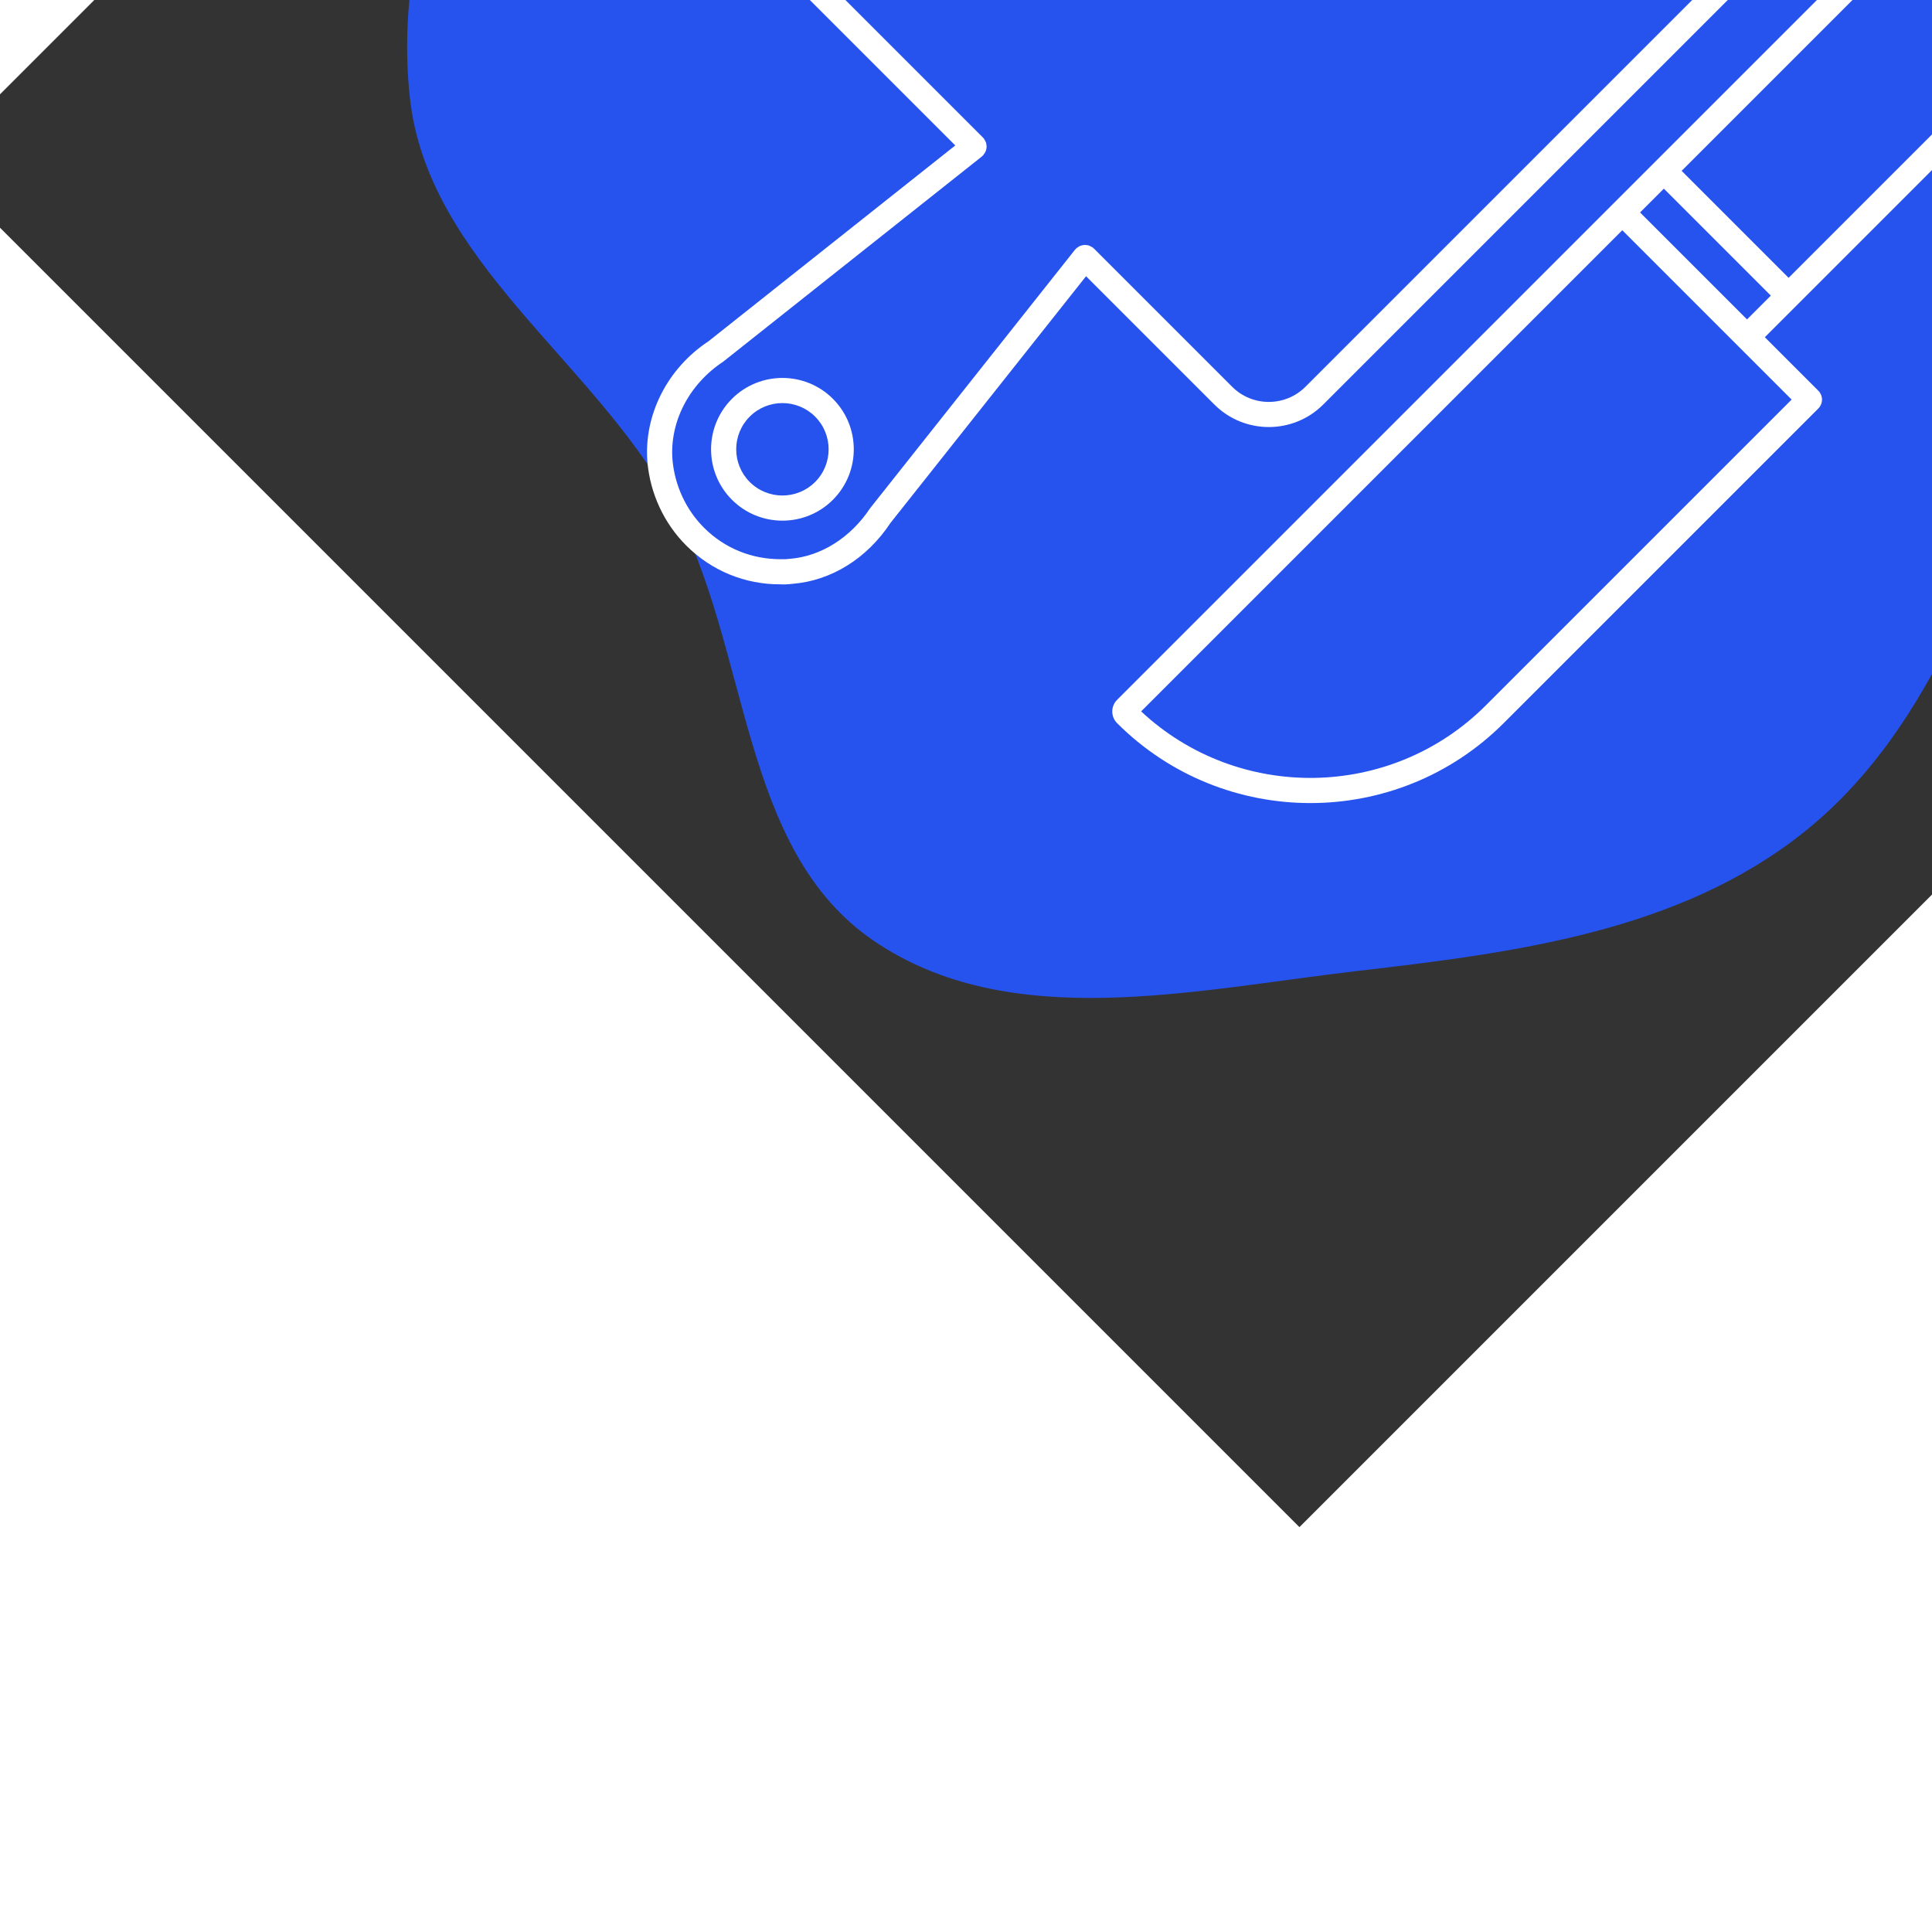 <!DOCTYPE svg PUBLIC "-//W3C//DTD SVG 1.1//EN" "http://www.w3.org/Graphics/SVG/1.1/DTD/svg11.dtd">
<!-- Uploaded to: SVG Repo, www.svgrepo.com, Transformed by: SVG Repo Mixer Tools -->
<svg fill="#ffffff" width="800px" height="800px" viewBox="-12.8 -12.8 153.60 153.60" id="Layer_1" version="1.1" xml:space="preserve" xmlns="http://www.w3.org/2000/svg" xmlns:xlink="http://www.w3.org/1999/xlink" transform="matrix(1, 0, 0, -1, 0, 0)rotate(-45)">
<rect x="-12.8" y="-12.8" width="153.60" height="153.60" fill="#333333" stroke="none"/>
<g id="SVGRepo_bgCarrier" stroke-width="0" transform="translate(0,0), scale(1)">
<path transform="translate(-12.8, -12.8), scale(4.8)" d="M16,29.691C18.667,29.681,21.439,29.391,23.621,27.859C25.767,26.353,26.752,23.792,27.816,21.396C28.869,19.024,30.066,16.599,29.766,14.021C29.463,11.412,27.796,9.251,26.165,7.192C24.468,5.052,22.829,2.388,20.146,1.881C17.48,1.376,15.269,3.88,12.663,4.637C10.047,5.396,6.959,4.619,4.836,6.326C2.613,8.113,1.557,11.043,1.181,13.869C0.808,16.679,1.459,19.527,2.747,22.053C3.999,24.509,5.953,26.539,8.342,27.916C10.659,29.251,13.326,29.7,16,29.691" fill="#2653ee" strokewidth="0"/>
</g>
<g id="SVGRepo_tracerCarrier" stroke-linecap="round" stroke-linejoin="round" stroke="#CCCCCC" stroke-width="0.256"/>
<g id="SVGRepo_iconCarrier"> <g> <path d="M72.907,45.526H58.482l2.874-24.867c0.681-3.322-0.089-6.589-2.084-8.927c-0.22-0.283-0.451-0.532-0.639-0.696 c-1.989-2.016-4.65-3.126-7.492-3.126c-2.489,0-4.925,0.888-6.867,2.506c-2.865,2.438-4.148,6.39-3.361,10.228l2.864,24.883H27.039 c-3.375,0-6.12,2.745-6.12,6.12v62.257c0,3.362,2.746,6.097,6.12,6.097h45.869c3.375,0,6.12-2.735,6.12-6.097V51.646 C79.027,48.271,76.282,45.526,72.907,45.526z M77.027,113.903c0,2.259-1.848,4.097-4.12,4.097H27.039 c-2.272,0-4.12-1.838-4.12-4.097V51.646c0-2.271,1.848-4.12,4.12-4.12h17.861c0,0,0,0,0.001,0c0.038,0,0.076-0.002,0.114-0.006 c0.049-0.006,0.089-0.032,0.136-0.044c0.065-0.017,0.129-0.032,0.188-0.061c0.058-0.029,0.106-0.067,0.157-0.106 c0.051-0.039,0.101-0.075,0.144-0.123c0.043-0.048,0.073-0.102,0.106-0.158c0.033-0.055,0.065-0.106,0.087-0.167 c0.023-0.063,0.03-0.129,0.04-0.197c0.007-0.047,0.028-0.089,0.028-0.137c0-0.02-0.01-0.036-0.011-0.056 c-0.001-0.02,0.007-0.038,0.005-0.058L42.887,20.33c-0.655-3.209,0.374-6.425,2.676-8.384c1.576-1.313,3.557-2.036,5.579-2.036 c2.303,0,4.458,0.899,6.116,2.576c0.144,0.128,0.291,0.288,0.464,0.509c1.597,1.873,2.223,4.588,1.662,7.349l-3.016,26.067 c-0.002,0.02,0.006,0.037,0.005,0.057c-0.001,0.02-0.012,0.037-0.012,0.058c0,0.05,0.021,0.092,0.028,0.14 c0.01,0.066,0.017,0.131,0.039,0.193c0.022,0.062,0.055,0.114,0.088,0.17c0.033,0.055,0.063,0.108,0.105,0.156 c0.043,0.049,0.094,0.085,0.146,0.125c0.05,0.038,0.098,0.076,0.155,0.104c0.06,0.03,0.125,0.045,0.192,0.062 c0.046,0.012,0.084,0.038,0.133,0.043c0.02,0.003,0.039-0.006,0.059-0.005c0.02,0.001,0.036,0.011,0.056,0.011h15.547 c2.272,0,4.12,1.848,4.12,4.12V113.903z"/> <path d="M51.142,13.052c-3.13,0-5.676,2.546-5.676,5.675s2.546,5.676,5.676,5.676s5.676-2.546,5.676-5.676 S54.271,13.052,51.142,13.052z M51.142,22.403c-2.027,0-3.676-1.649-3.676-3.676c0-2.026,1.649-3.675,3.676-3.675 s3.676,1.649,3.676,3.675C54.817,20.754,53.168,22.403,51.142,22.403z"/> <path d="M85.351,22.147c-0.722,0-1.31,0.587-1.31,1.31v55.799v34.308c0,2.259,1.838,4.098,4.098,4.098h7.832 c2.259,0,4.098-1.838,4.098-4.098V80.256h6.014c0.552,0,1-0.448,1-1V43.879C107.082,31.896,97.333,22.147,85.351,22.147z M95.97,115.662h-7.832c-1.157,0-2.098-0.941-2.098-2.098V84.932h12.027v28.632C98.068,114.721,97.127,115.662,95.97,115.662z M98.068,82.932H86.041v-2.676h12.027V82.932z M105.082,78.256h-6.014H86.041V24.159c10.561,0.365,19.041,9.071,19.041,19.72 V78.256z"/> </g> </g>
</svg>